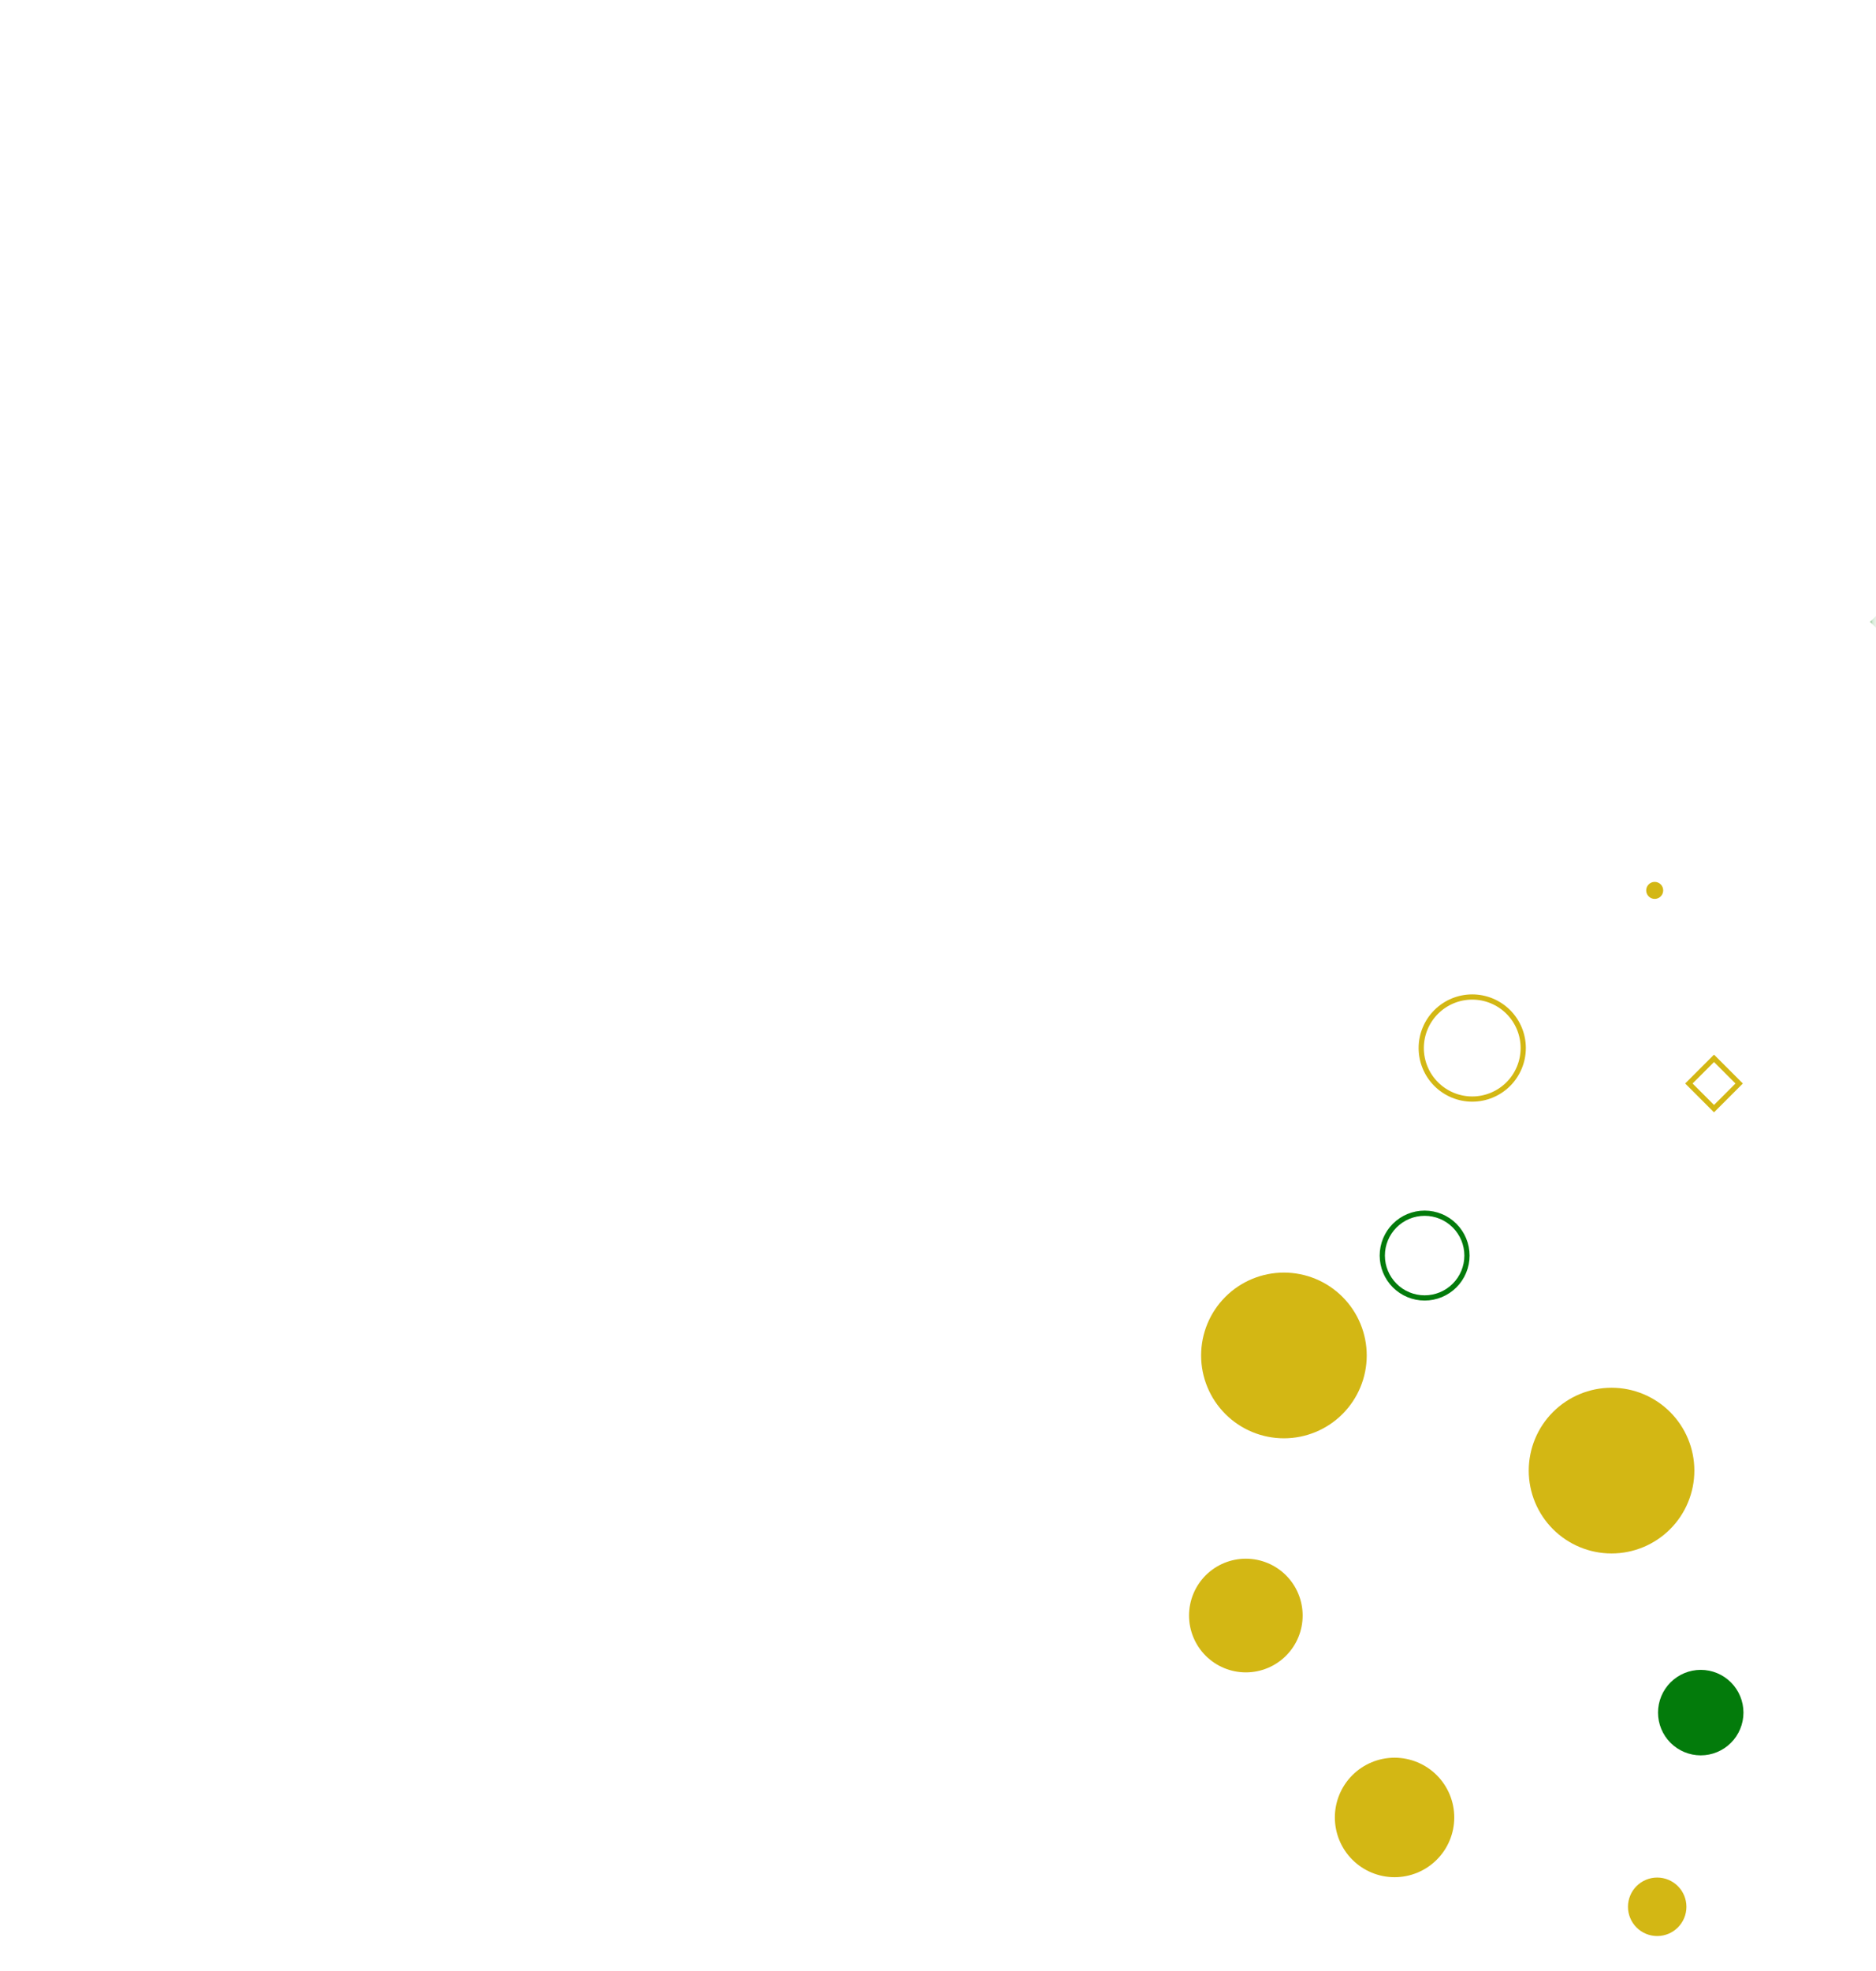<svg width="281" height="295" viewBox="0 0 281 295" fill="none" xmlns="http://www.w3.org/2000/svg">
<mask id="mask0_2_2686" style="mask-type:luminance" maskUnits="userSpaceOnUse" x="0" y="0" width="281" height="295">
<path d="M280.16 0.031H0.16V294.109H280.16V0.031Z" fill="white"/>
</mask>
<g mask="url(#mask0_2_2686)">
<path d="M215.12 162.288C216.553 163.72 218.496 164.525 220.521 164.525C222.547 164.525 224.491 163.72 225.923 162.288C227.356 160.855 228.16 158.912 228.16 156.887C228.16 154.861 227.356 152.917 225.923 151.485C224.491 150.052 222.547 149.248 220.521 149.248C218.496 149.248 216.553 150.052 215.12 151.485C213.687 152.917 212.882 154.861 212.882 156.887C212.882 158.912 213.687 160.855 215.12 162.288Z" stroke="#D3B714" stroke-width="0.782"/>
<path d="M183.544 211.676C185.87 214.002 189.025 215.309 192.314 215.309C195.605 215.309 198.759 214.002 201.085 211.676C203.412 209.35 204.718 206.195 204.718 202.905C204.718 199.616 203.412 196.46 201.085 194.134C198.759 191.808 195.605 190.501 192.314 190.501C189.025 190.501 185.87 191.808 183.544 194.134C181.217 196.46 179.911 199.616 179.911 202.905C179.911 206.195 181.217 209.35 183.544 211.676Z" fill="#D3B714"/>
<path d="M232.618 228.913C234.944 231.239 238.099 232.546 241.389 232.546C244.678 232.546 247.833 231.239 250.159 228.913C252.485 226.587 253.792 223.432 253.792 220.142C253.792 216.853 252.485 213.698 250.159 211.372C247.833 209.046 244.678 207.739 241.389 207.739C238.099 207.739 234.944 209.046 232.618 211.372C230.292 213.698 228.985 216.853 228.985 220.142C228.985 223.432 230.292 226.587 232.618 228.913Z" fill="#D3B714"/>
<path d="M252.971 162.194L256.738 158.427L260.504 162.194L256.738 165.96L252.971 162.194Z" stroke="#D3B714" stroke-width="0.782"/>
<path d="M246.951 134.189C247.19 134.428 247.513 134.562 247.851 134.562C248.189 134.562 248.513 134.428 248.752 134.189C248.991 133.95 249.125 133.626 249.125 133.288C249.125 132.951 248.991 132.627 248.752 132.388C248.513 132.15 248.189 132.015 247.851 132.015C247.513 132.015 247.19 132.15 246.951 132.388C246.712 132.627 246.578 132.951 246.578 133.288C246.578 133.626 246.712 133.95 246.951 134.189Z" fill="#D3B714"/>
<path d="M202.563 278.389C204.24 280.066 206.515 281.008 208.887 281.008C211.259 281.008 213.533 280.066 215.21 278.389C216.888 276.712 217.829 274.437 217.829 272.065C217.829 269.694 216.888 267.419 215.21 265.742C213.533 264.065 211.259 263.122 208.887 263.122C206.515 263.122 204.24 264.065 202.563 265.742C200.886 267.419 199.944 269.694 199.944 272.065C199.944 274.437 200.886 276.712 202.563 278.389Z" fill="#D3B714"/>
<path d="M245.131 288.534C245.951 289.356 247.065 289.816 248.226 289.816C249.387 289.816 250.5 289.356 251.322 288.534C252.142 287.714 252.603 286.6 252.603 285.439C252.603 284.278 252.142 283.165 251.322 282.344C250.5 281.523 249.387 281.062 248.226 281.062C247.065 281.062 245.951 281.523 245.131 282.344C244.31 283.165 243.849 284.278 243.849 285.439C243.849 286.6 244.31 287.714 245.131 288.534Z" fill="#D3B714"/>
<path d="M280.667 93.088L282.912 90.843L287.359 95.29L285.114 97.534L280.667 93.088Z" stroke="#037B0B" stroke-width="0.782"/>
<path d="M180.595 247.856C181.385 248.646 182.323 249.272 183.356 249.7C184.388 250.128 185.494 250.348 186.612 250.348C187.729 250.348 188.835 250.128 189.868 249.7C190.9 249.272 191.839 248.646 192.629 247.856C193.419 247.066 194.046 246.128 194.473 245.095C194.901 244.063 195.12 242.957 195.12 241.839C195.12 240.722 194.901 239.616 194.473 238.583C194.046 237.551 193.419 236.612 192.629 235.822C191.839 235.032 190.9 234.405 189.868 233.978C188.835 233.55 187.729 233.33 186.612 233.33C185.494 233.33 184.388 233.55 183.356 233.978C182.323 234.405 181.385 235.032 180.595 235.822C179.805 236.612 179.178 237.551 178.751 238.583C178.323 239.616 178.103 240.722 178.103 241.839C178.103 242.957 178.323 244.063 178.751 245.095C179.178 246.128 179.805 247.066 180.595 247.856Z" fill="#D3B714"/>
<path d="M250.225 260.895C251.425 262.095 253.052 262.769 254.749 262.769C256.446 262.769 258.074 262.095 259.273 260.895C260.473 259.695 261.147 258.067 261.147 256.37C261.147 254.674 260.473 253.046 259.273 251.846C258.074 250.646 256.446 249.972 254.749 249.972C253.052 249.972 251.425 250.646 250.225 251.846C249.025 253.046 248.351 254.674 248.351 256.37C248.351 258.067 249.025 259.695 250.225 260.895Z" fill="#037B0B"/>
<path d="M208.907 192.439C210.096 193.628 211.709 194.296 213.392 194.296C215.073 194.296 216.687 193.628 217.876 192.439C219.065 191.249 219.733 189.636 219.733 187.954C219.733 186.272 219.065 184.659 217.876 183.469C216.687 182.28 215.073 181.612 213.392 181.612C211.709 181.612 210.096 182.28 208.907 183.469C207.717 184.659 207.049 186.272 207.049 187.954C207.049 189.636 207.717 191.249 208.907 192.439Z" stroke="#037B0B" stroke-width="0.782"/>
</g>
</svg>

